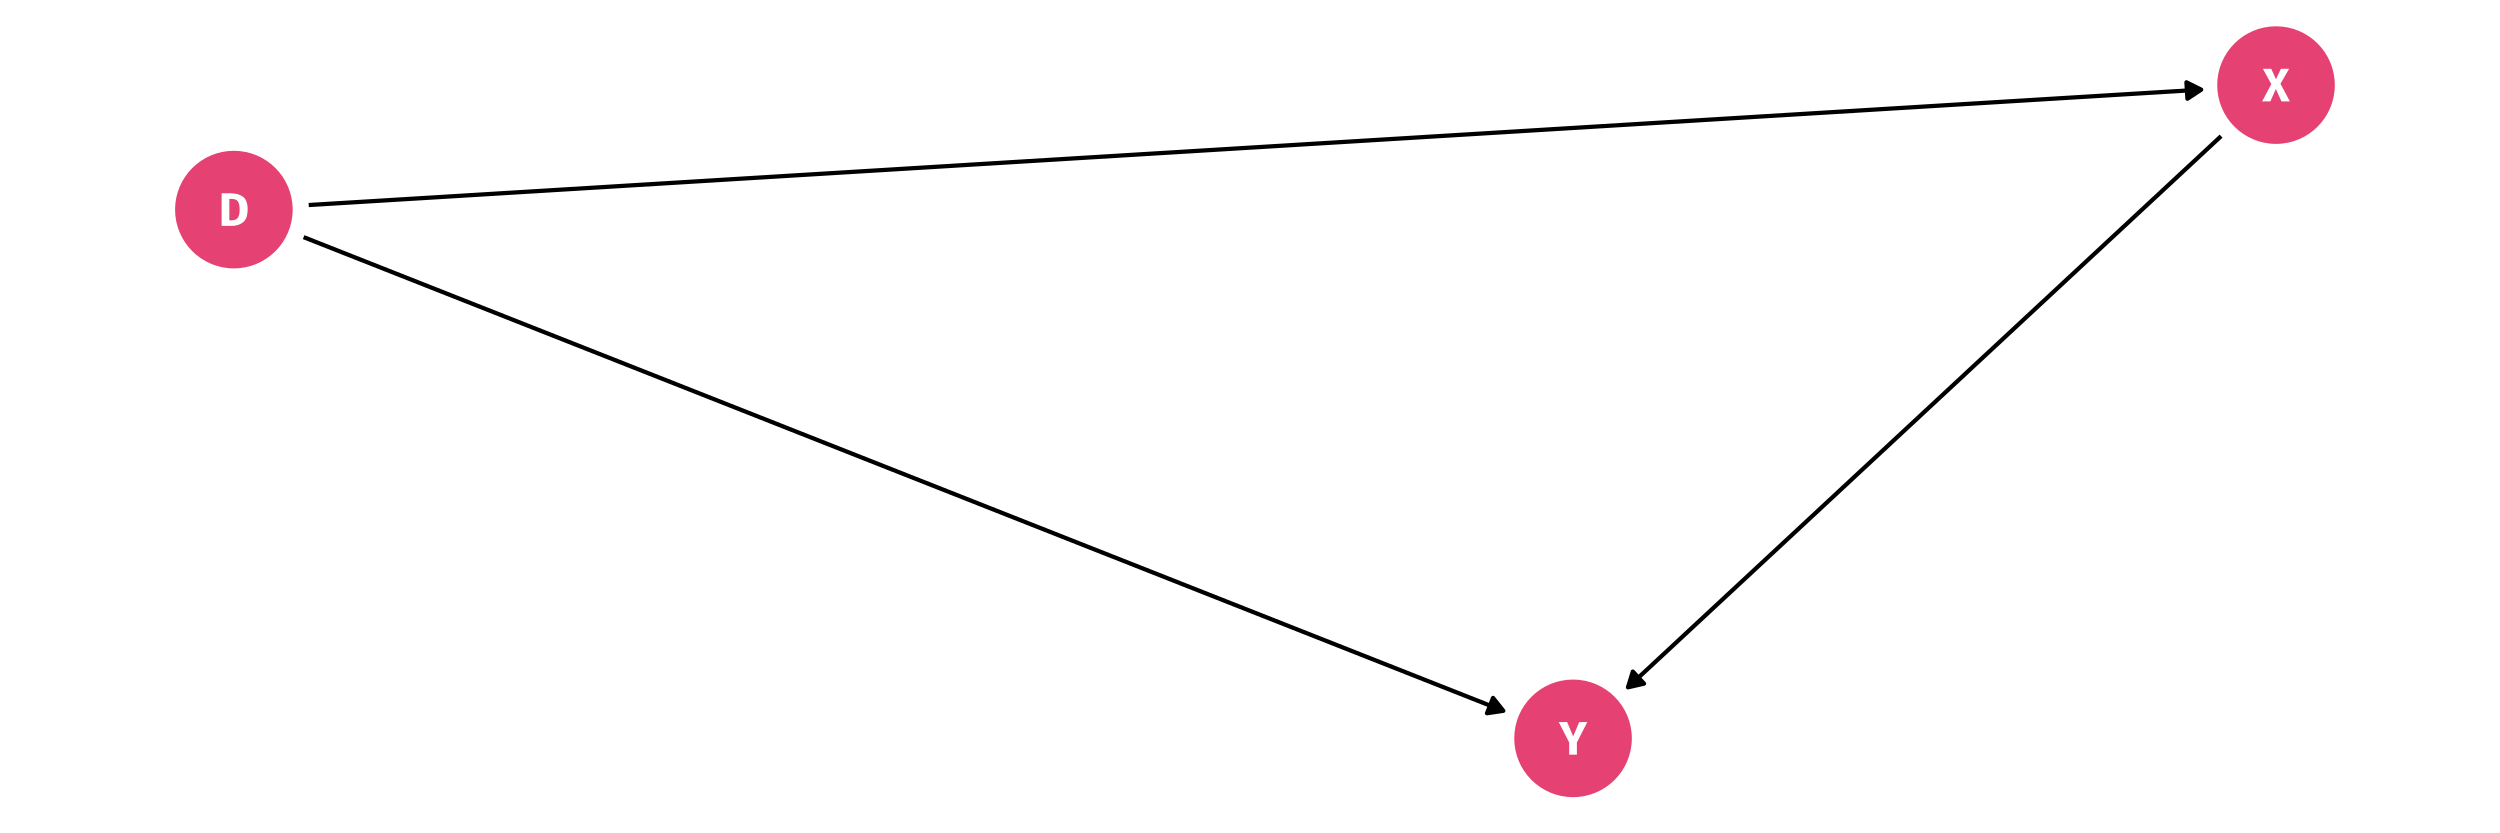 <?xml version="1.0" encoding="UTF-8"?>
<svg xmlns="http://www.w3.org/2000/svg" xmlns:xlink="http://www.w3.org/1999/xlink" width="756pt" height="252pt" viewBox="0 0 756 252" version="1.1">
<defs>
<g>
<symbol overflow="visible" id="glyph0-0">
<path style="stroke:none;" d="M 7.727 -14.938 L 7.727 4.98 L 1.75 4.98 L 1.75 -14.938 Z M 6.957 -14.199 L 2.531 -14.199 L 2.531 4.238 L 6.957 4.238 Z M 4.609 -6.418 C 5.176 -6.414 5.582 -6.262 5.824 -5.961 C 6.066 -5.652 6.188 -5.262 6.188 -4.781 C 6.188 -4.277 6.078 -3.887 5.867 -3.613 C 5.648 -3.336 5.305 -3.164 4.836 -3.102 L 4.836 -2.461 C 4.832 -2.355 4.797 -2.27 4.73 -2.211 C 4.656 -2.148 4.574 -2.121 4.48 -2.121 C 4.383 -2.121 4.301 -2.148 4.23 -2.211 C 4.16 -2.27 4.125 -2.355 4.125 -2.461 L 4.125 -3.656 C 4.625 -3.684 4.965 -3.773 5.148 -3.934 C 5.328 -4.086 5.418 -4.359 5.422 -4.75 C 5.418 -5.062 5.355 -5.305 5.234 -5.477 C 5.109 -5.645 4.883 -5.73 4.551 -5.734 C 4.273 -5.73 4.027 -5.68 3.812 -5.578 C 3.734 -5.547 3.672 -5.531 3.629 -5.535 C 3.52 -5.531 3.438 -5.562 3.379 -5.625 C 3.312 -5.688 3.281 -5.766 3.285 -5.859 C 3.281 -6.039 3.422 -6.176 3.703 -6.273 C 3.984 -6.367 4.285 -6.414 4.609 -6.418 Z M 4.48 -1.707 C 4.621 -1.703 4.738 -1.656 4.836 -1.562 C 4.93 -1.465 4.98 -1.348 4.98 -1.211 C 4.98 -1.055 4.93 -0.93 4.836 -0.832 C 4.738 -0.73 4.621 -0.68 4.48 -0.684 C 4.336 -0.68 4.219 -0.73 4.125 -0.832 C 4.031 -0.93 3.984 -1.055 3.984 -1.211 C 3.984 -1.348 4.031 -1.465 4.125 -1.562 C 4.219 -1.656 4.336 -1.703 4.48 -1.707 Z M 4.48 -1.707 "/>
</symbol>
<symbol overflow="visible" id="glyph0-1">
<path style="stroke:none;" d="M 3.672 -9.859 C 5.215 -9.855 6.453 -9.508 7.391 -8.812 C 8.32 -8.117 8.789 -6.84 8.793 -4.98 C 8.789 -3.148 8.332 -1.859 7.426 -1.117 C 6.512 -0.371 5.332 0 3.883 0 L 0.926 0 L 0.926 -9.859 Z M 3.258 -8.164 L 3.258 -1.691 L 4.027 -1.691 C 4.793 -1.688 5.379 -1.926 5.777 -2.41 C 6.176 -2.887 6.375 -3.746 6.375 -4.98 C 6.375 -5.824 6.273 -6.477 6.074 -6.941 C 5.875 -7.406 5.605 -7.727 5.262 -7.902 C 4.918 -8.074 4.496 -8.16 3.996 -8.164 Z M 3.258 -8.164 "/>
</symbol>
<symbol overflow="visible" id="glyph0-2">
<path style="stroke:none;" d="M 5.477 -5.32 L 8.324 0 L 5.777 0 L 4.082 -3.754 L 2.418 0 L -0.059 0 L 2.703 -5.234 L 0.156 -9.859 L 2.688 -9.859 L 4.113 -6.699 L 5.605 -9.859 L 8.082 -9.859 Z M 5.477 -5.32 "/>
</symbol>
<symbol overflow="visible" id="glyph0-3">
<path style="stroke:none;" d="M 8.551 -9.859 L 5.391 -3.699 L 5.391 0 L 3.059 0 L 3.059 -3.684 L -0.098 -9.859 L 2.445 -9.859 L 4.27 -5.52 L 6.09 -9.859 Z M 8.551 -9.859 "/>
</symbol>
</g>
</defs>
<g id="surface34">
<rect x="0" y="0" width="756" height="252" style="fill:rgb(100%,100%,100%);fill-opacity:1;stroke:none;"/>
<path style="fill-rule:nonzero;fill:rgb(90.196%,25.49%,45.098%);fill-opacity:1;stroke-width:0.709;stroke-linecap:round;stroke-linejoin:round;stroke:rgb(90.196%,25.49%,45.098%);stroke-opacity:1;stroke-miterlimit:10;" d="M 88.148 63.383 C 88.148 73.008 80.344 80.809 70.723 80.809 C 61.098 80.809 53.297 73.008 53.297 63.383 C 53.297 53.758 61.098 45.957 70.723 45.957 C 80.344 45.957 88.148 53.758 88.148 63.383 "/>
<path style="fill-rule:nonzero;fill:rgb(90.196%,25.49%,45.098%);fill-opacity:1;stroke-width:0.709;stroke-linecap:round;stroke-linejoin:round;stroke:rgb(90.196%,25.49%,45.098%);stroke-opacity:1;stroke-miterlimit:10;" d="M 705.695 25.73 C 705.695 35.355 697.891 43.16 688.27 43.16 C 678.645 43.16 670.84 35.355 670.84 25.73 C 670.84 16.109 678.645 8.305 688.27 8.305 C 697.891 8.305 705.695 16.109 705.695 25.73 "/>
<path style="fill-rule:nonzero;fill:rgb(90.196%,25.49%,45.098%);fill-opacity:1;stroke-width:0.709;stroke-linecap:round;stroke-linejoin:round;stroke:rgb(90.196%,25.49%,45.098%);stroke-opacity:1;stroke-miterlimit:10;" d="M 493.113 223.277 C 493.113 232.902 485.312 240.703 475.688 240.703 C 466.062 240.703 458.262 232.902 458.262 223.277 C 458.262 213.656 466.062 205.852 475.688 205.852 C 485.312 205.852 493.113 213.656 493.113 223.277 "/>
<path style="fill:none;stroke-width:1.28;stroke-linecap:butt;stroke-linejoin:round;stroke:rgb(0%,0%,0%);stroke-opacity:1;stroke-miterlimit:1;" d="M 93.355 62.004 L 95.672 61.863 L 101.91 61.48 L 114.387 60.723 L 120.625 60.34 L 126.863 59.961 L 133.098 59.582 L 139.336 59.199 L 145.574 58.82 L 151.812 58.438 L 164.289 57.68 L 170.527 57.297 L 183.004 56.539 L 189.238 56.156 L 201.715 55.398 L 207.953 55.016 L 214.191 54.637 L 220.43 54.254 L 232.906 53.496 L 239.145 53.113 L 245.379 52.734 L 251.617 52.355 L 257.855 51.973 L 270.332 51.215 L 276.57 50.832 L 289.047 50.074 L 295.285 49.691 L 301.52 49.312 L 307.758 48.93 L 320.234 48.172 L 326.473 47.789 L 338.949 47.031 L 345.188 46.648 L 351.426 46.27 L 357.66 45.891 L 363.898 45.508 L 370.137 45.129 L 376.375 44.746 L 388.852 43.988 L 395.09 43.605 L 407.566 42.848 L 413.801 42.465 L 426.277 41.707 L 432.516 41.324 L 444.992 40.566 L 451.23 40.184 L 457.469 39.805 L 463.707 39.422 L 469.941 39.043 L 476.18 38.664 L 482.418 38.281 L 494.895 37.523 L 501.133 37.141 L 513.609 36.383 L 519.848 36 L 526.082 35.621 L 532.32 35.238 L 544.797 34.48 L 551.035 34.098 L 563.512 33.34 L 569.75 32.957 L 575.988 32.578 L 582.223 32.199 L 588.461 31.816 L 600.938 31.059 L 607.176 30.676 L 613.414 30.297 L 619.652 29.914 L 632.129 29.156 L 638.363 28.773 L 650.84 28.016 L 657.078 27.633 L 663.316 27.254 L 665.633 27.113 "/>
<path style="fill-rule:nonzero;fill:rgb(0%,0%,0%);fill-opacity:1;stroke-width:1.28;stroke-linecap:butt;stroke-linejoin:round;stroke:rgb(0%,0%,0%);stroke-opacity:1;stroke-miterlimit:1;" d="M 661.477 29.859 L 665.633 27.113 L 661.176 24.891 Z M 661.477 29.859 "/>
<path style="fill:none;stroke-width:1.28;stroke-linecap:butt;stroke-linejoin:round;stroke:rgb(0%,0%,0%);stroke-opacity:1;stroke-miterlimit:1;" d="M 91.812 71.711 L 95.266 73.074 L 99.355 74.688 L 103.445 76.305 L 107.535 77.918 L 111.625 79.535 L 115.719 81.148 L 119.809 82.766 L 123.898 84.379 L 127.988 85.996 L 132.078 87.609 L 136.172 89.227 L 140.262 90.84 L 144.352 92.457 L 152.531 95.684 L 156.625 97.301 L 160.715 98.914 L 164.805 100.531 L 168.895 102.145 L 172.984 103.762 L 177.074 105.375 L 181.168 106.992 L 185.258 108.605 L 189.348 110.223 L 193.438 111.836 L 197.527 113.453 L 201.621 115.066 L 205.711 116.684 L 209.801 118.297 L 213.891 119.914 L 217.98 121.527 L 222.074 123.141 L 226.164 124.758 L 230.254 126.371 L 234.344 127.988 L 238.434 129.602 L 242.527 131.219 L 246.617 132.832 L 250.707 134.449 L 254.797 136.062 L 258.887 137.68 L 262.977 139.293 L 267.07 140.91 L 271.16 142.523 L 275.25 144.141 L 283.43 147.367 L 287.523 148.984 L 291.613 150.598 L 295.703 152.215 L 299.793 153.828 L 303.883 155.445 L 307.977 157.059 L 312.066 158.676 L 316.156 160.289 L 320.246 161.906 L 324.336 163.52 L 328.426 165.137 L 332.52 166.75 L 336.609 168.367 L 344.789 171.594 L 348.879 173.211 L 352.973 174.824 L 357.062 176.441 L 361.152 178.055 L 365.242 179.672 L 369.332 181.285 L 373.426 182.902 L 377.516 184.516 L 381.605 186.133 L 385.695 187.746 L 389.785 189.363 L 393.875 190.977 L 397.969 192.594 L 406.148 195.82 L 410.238 197.438 L 414.328 199.051 L 418.422 200.668 L 422.512 202.281 L 426.602 203.898 L 430.691 205.512 L 434.781 207.129 L 438.875 208.742 L 442.965 210.359 L 447.055 211.973 L 451.145 213.59 L 454.598 214.949 "/>
<path style="fill-rule:nonzero;fill:rgb(0%,0%,0%);fill-opacity:1;stroke-width:1.28;stroke-linecap:butt;stroke-linejoin:round;stroke:rgb(0%,0%,0%);stroke-opacity:1;stroke-miterlimit:1;" d="M 449.668 215.684 L 454.598 214.949 L 451.5 211.051 Z M 449.668 215.684 "/>
<path style="fill:none;stroke-width:1.28;stroke-linecap:butt;stroke-linejoin:round;stroke:rgb(0%,0%,0%);stroke-opacity:1;stroke-miterlimit:1;" d="M 671.656 41.168 L 671.09 41.695 L 668.941 43.691 L 666.797 45.688 L 664.648 47.684 L 662.5 49.676 L 660.352 51.672 L 658.207 53.668 L 653.91 57.66 L 651.766 59.656 L 649.617 61.648 L 647.469 63.645 L 645.324 65.641 L 641.027 69.633 L 638.879 71.625 L 636.734 73.621 L 632.438 77.613 L 630.293 79.609 L 628.145 81.605 L 625.996 83.598 L 623.852 85.594 L 617.406 91.582 L 615.262 93.578 L 613.113 95.57 L 610.965 97.566 L 608.82 99.562 L 604.523 103.555 L 602.379 105.551 L 600.23 107.543 L 595.934 111.535 L 593.789 113.531 L 589.492 117.523 L 587.348 119.516 L 583.051 123.508 L 580.906 125.504 L 576.609 129.496 L 574.461 131.488 L 572.316 133.484 L 568.02 137.477 L 565.875 139.473 L 563.727 141.465 L 561.578 143.461 L 559.434 145.457 L 552.988 151.445 L 550.844 153.438 L 546.547 157.43 L 544.402 159.426 L 540.105 163.418 L 537.961 165.41 L 531.516 171.398 L 529.371 173.395 L 527.223 175.391 L 525.074 177.383 L 522.93 179.379 L 518.633 183.371 L 516.488 185.367 L 514.34 187.363 L 512.191 189.355 L 510.043 191.352 L 507.898 193.348 L 503.602 197.34 L 501.457 199.332 L 497.16 203.324 L 495.016 205.32 L 492.867 207.316 L 492.301 207.844 "/>
<path style="fill-rule:nonzero;fill:rgb(0%,0%,0%);fill-opacity:1;stroke-width:1.28;stroke-linecap:butt;stroke-linejoin:round;stroke:rgb(0%,0%,0%);stroke-opacity:1;stroke-miterlimit:1;" d="M 493.766 203.082 L 492.301 207.844 L 497.156 206.73 Z M 493.766 203.082 "/>
<g style="fill:rgb(100%,100%,100%);fill-opacity:1;">
  <use xlink:href="#glyph0-1" x="66.094" y="68.312"/>
</g>
<g style="fill:rgb(100%,100%,100%);fill-opacity:1;">
  <use xlink:href="#glyph0-2" x="684.137" y="30.66"/>
</g>
<g style="fill:rgb(100%,100%,100%);fill-opacity:1;">
  <use xlink:href="#glyph0-3" x="471.461" y="228.207"/>
</g>
</g>
</svg>
